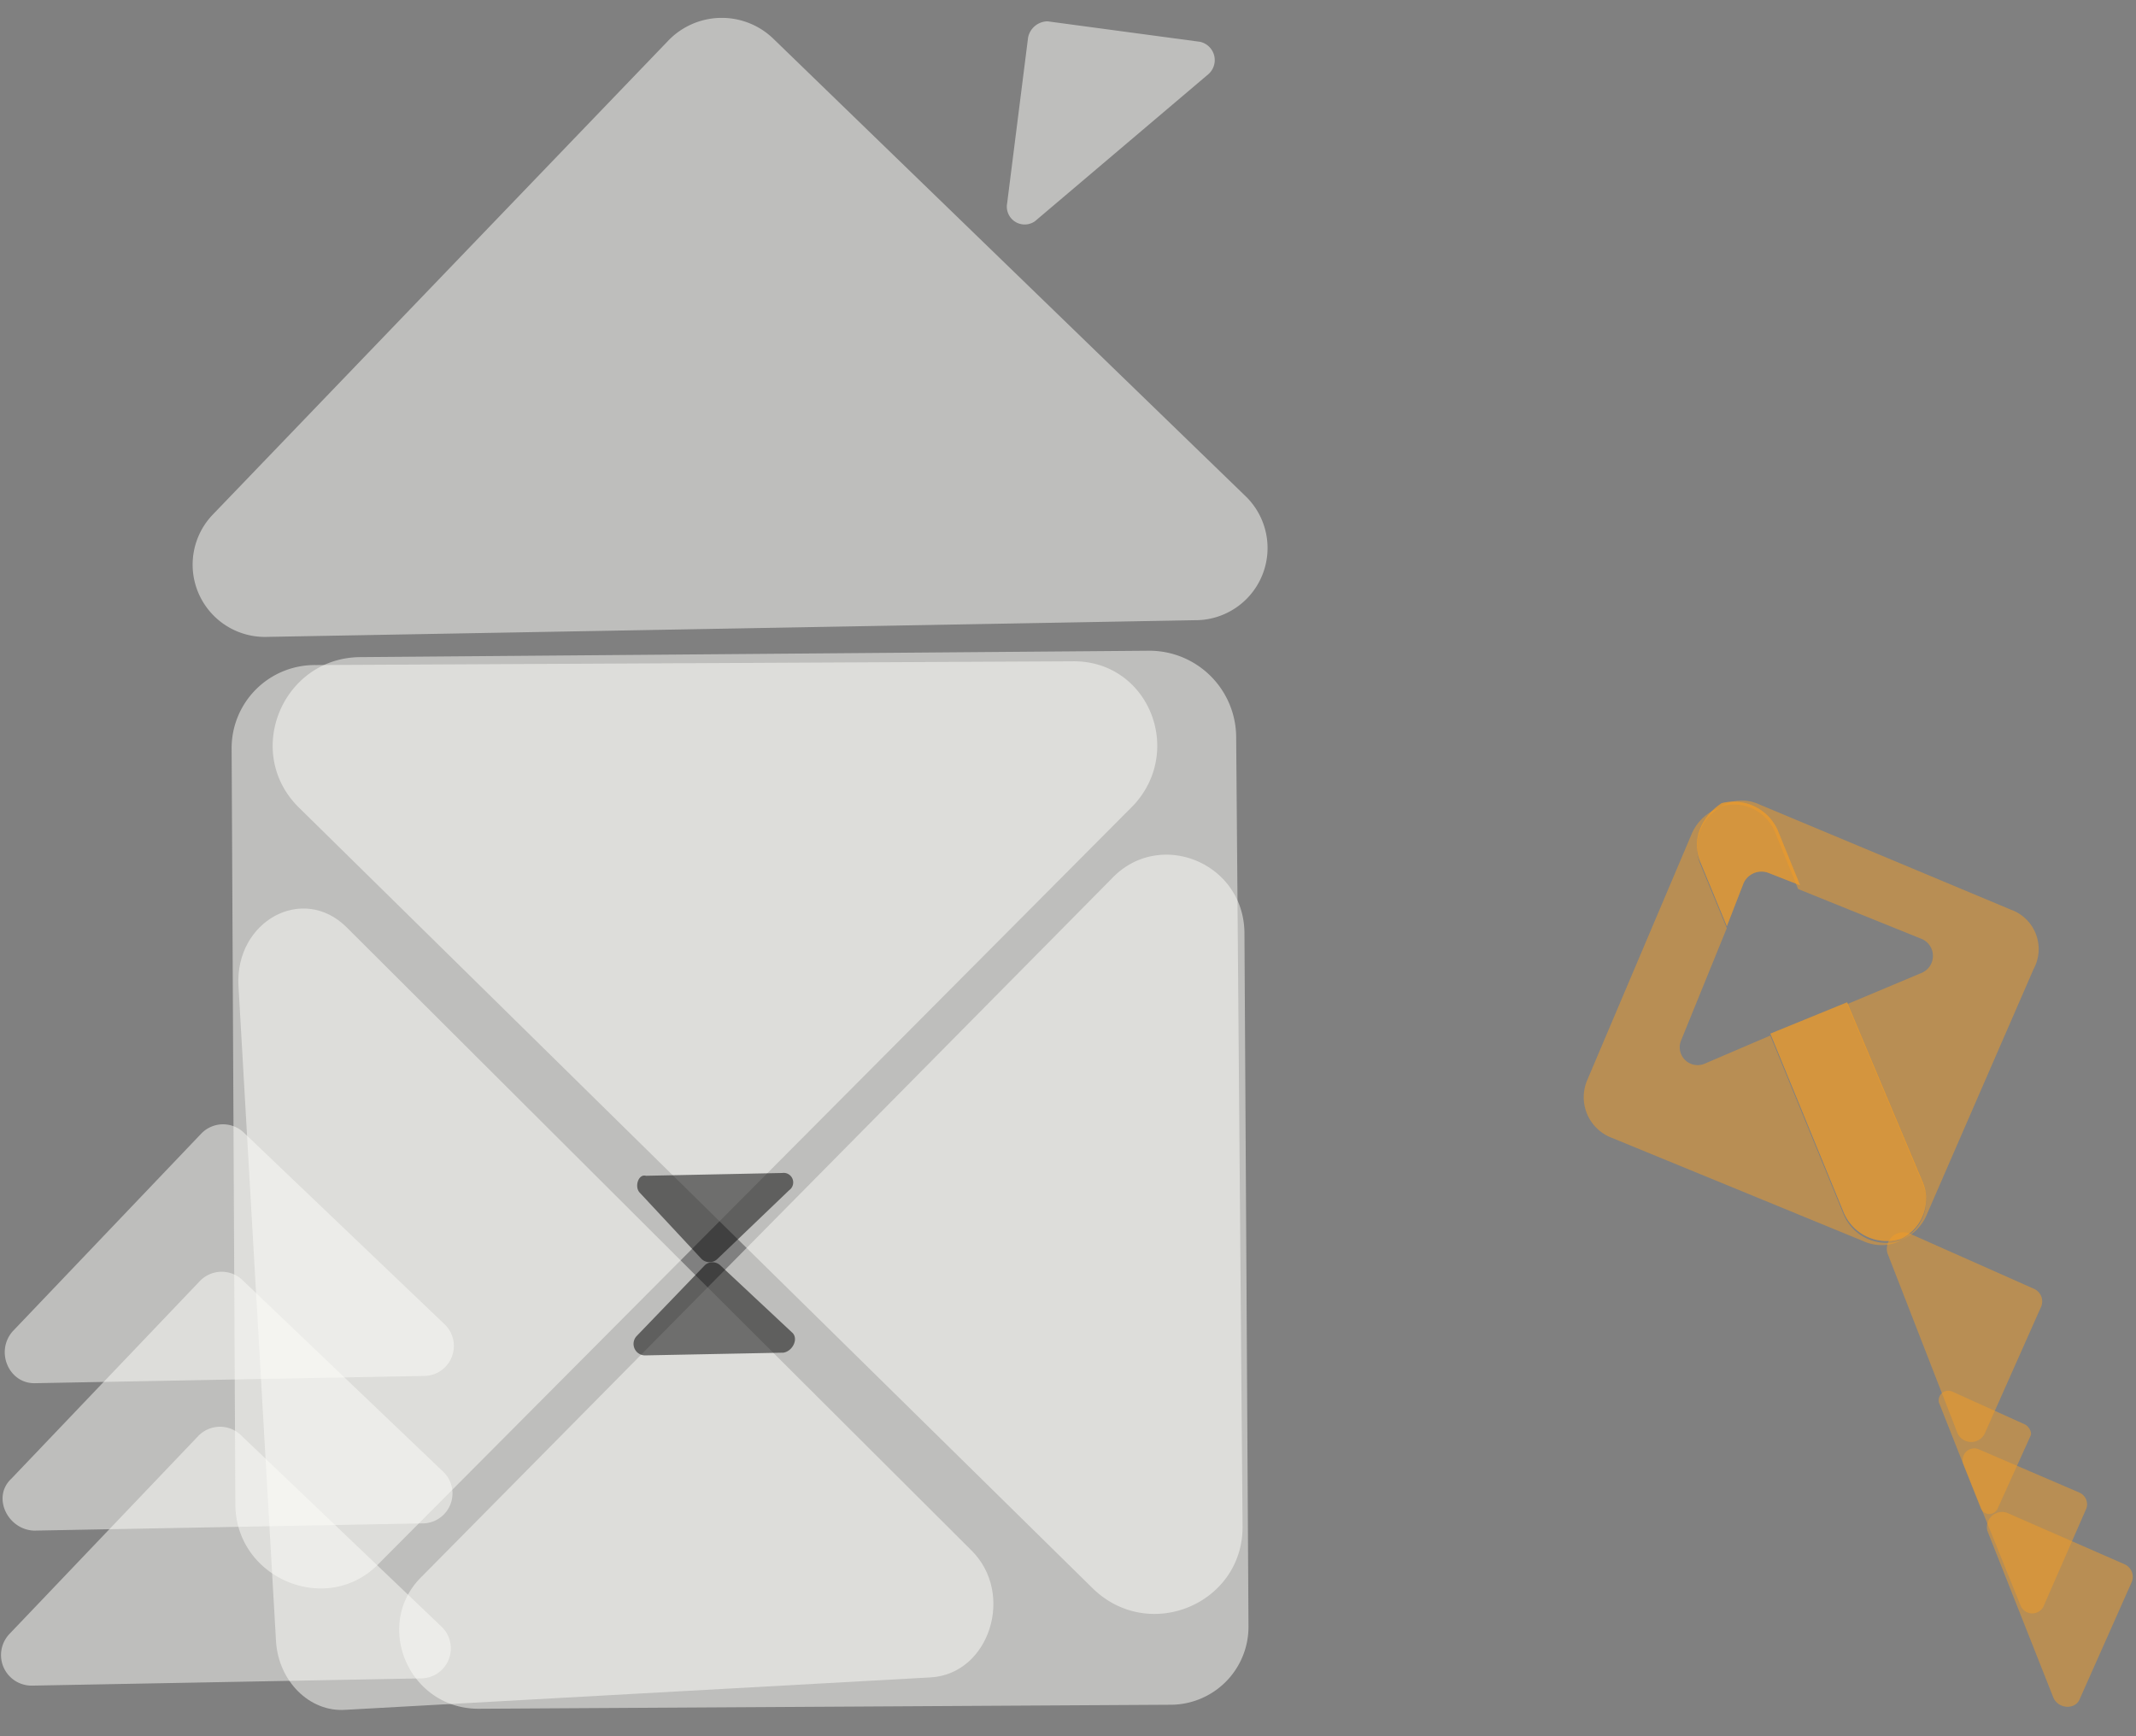 <svg xmlns="http://www.w3.org/2000/svg" viewBox="0 0 312.931 254.383">
  <rect x="0" y="0" width="312.931" height="254.383" fill="#808080" stroke="none"/>
  <defs>
    <style>
      .cls-1 {
        fill: #fcfcf9;
      }

      .cls-1, .cls-2, .cls-3 {
        opacity: 0.5;
      }

      .cls-2 {
        fill: #f09d28;
      }
    </style>
  </defs>
  <g id="wdontslldata" transform="matrix(0.999, 0.035, -0.035, 0.999, 7.685, -1.983)">
    <path id="Path_266" data-name="Path 266" class="cls-1" d="M25.354,38.092l115.5-4.985a12.728,12.728,0,0,1,13.295,12.187l4.985,115.5c.554,11.356-13.018,17.726-21.6,9.971L17.322,60.527C8.736,52.771,14,38.646,25.354,38.092Z" transform="translate(23.082 58.571)"/>
    <g id="Group_134" data-name="Group 134" transform="translate(0.019 0)">
      <path id="Path_267" data-name="Path 267" class="cls-1" d="M1.552,107.265,28.141,77.352a4.431,4.431,0,0,1,6.37-.277L64.7,103.942a4.4,4.4,0,0,1-2.77,7.755L5.153,114.744A4.483,4.483,0,0,1,1.552,107.265Z" transform="translate(0.611 134.254)"/>
      <path id="Path_268" data-name="Path 268" class="cls-1" d="M1.352,99.065,27.941,69.152a4.431,4.431,0,0,1,6.37-.277L64.5,95.742a4.4,4.4,0,0,1-2.77,7.755L4.953,106.544C1.075,106.544-1.418,101.835,1.352,99.065Z" transform="translate(0.257 119.742)"/>
      <path id="Path_269" data-name="Path 269" class="cls-1" d="M1.074,91.265,27.663,61.353a4.431,4.431,0,0,1,6.37-.277l30.19,26.866a4.4,4.4,0,0,1-2.77,7.755L4.675,98.744C.8,99.021-1.419,94.312,1.074,91.265Z" transform="translate(-0.019 105.938)"/>
      <path id="Path_270" data-name="Path 270" class="cls-1" d="M15.338,161.772,10.907,50.983a12.183,12.183,0,0,1,11.91-12.741l110.789-4.432c11.079-.554,16.9,12.464,9.694,20.773L36.665,169.527C29.464,177.559,15.892,172.574,15.338,161.772Z" transform="translate(19.23 59.806)"/>
      <path id="Path_271" data-name="Path 271" class="cls-1" d="M141.625,54.789l4.155,101.649a11.43,11.43,0,0,1-10.8,11.91L33.33,172.5c-10.248.277-15.787-11.91-8.863-19.111l97.494-105.8C128.608,40.11,141.072,44.541,141.625,54.789Z" transform="translate(37.799 77.603)"/>
      <path id="Path_272" data-name="Path 272" class="cls-1" d="M11.281,75.7,75.538,3.965a10.878,10.878,0,0,1,15.233-.831L162.23,67.669a10.579,10.579,0,0,1-6.647,18.557l-135.716,7.2A10.594,10.594,0,0,1,11.281,75.7Z" transform="translate(14.979 0.743)"/>
      <g id="Group_132" data-name="Group 132" transform="translate(229.936 110.583)">
        <path id="Path_273" data-name="Path 273" class="cls-2" d="M108.039,77.169l17.449,6.924a2.023,2.023,0,0,1,1.108,2.77l-6.924,17.172c-.554,1.662-3.047,1.662-3.878,0l-10.525-24.1A2.22,2.22,0,0,1,108.039,77.169Z" transform="translate(-43.884 25.793)"/>
        <path id="Path_274" data-name="Path 274" class="cls-2" d="M102.516,62.569l18.557,7.478a2.023,2.023,0,0,1,1.108,2.77L114.7,91.374a2.211,2.211,0,0,1-4.155,0L99.469,65.616A2.416,2.416,0,0,1,102.516,62.569Z" transform="translate(-54.147 -0.044)"/>
        <path id="Path_275" data-name="Path 275" class="cls-2" d="M104.366,70.894l10.8,4.432c.554.277,1.108,1.108.831,1.662l-4.432,10.8a1.35,1.35,0,0,1-2.493,0l-6.647-15.233A1.41,1.41,0,0,1,104.366,70.894Z" transform="translate(-48.797 14.619)"/>
        <path id="Path_276" data-name="Path 276" class="cls-2" d="M106.1,73.88,121.052,79.7a1.884,1.884,0,0,1,1.108,2.216l-5.816,14.68a1.849,1.849,0,0,1-3.324,0l-9.14-20.5A1.708,1.708,0,0,1,106.1,73.88Z" transform="translate(-46.372 19.943)"/>
        <g id="Group_131" data-name="Group 131">
          <path id="Path_277" data-name="Path 277" class="cls-2" d="M121.711,99.295,110.078,73.537l-9.417,4.432a2.621,2.621,0,0,1-3.6-3.324l6.093-16.618L99,48.886a6.624,6.624,0,0,1,2.77-8.586,7.1,7.1,0,0,0-4.155,3.878L83.489,81.015a6.361,6.361,0,0,0,3.878,8.309l37.391,13.849a6.437,6.437,0,0,0,5.539-.277A6.83,6.83,0,0,1,121.711,99.295Z" transform="translate(-83.037 -39.263)"/>
          <path id="Path_278" data-name="Path 278" class="cls-2" d="M132.908,54.534,95.516,40.409a6.1,6.1,0,0,0-5.816.554,6.515,6.515,0,0,1,8.309,3.6l3.6,8.032,18.28,6.647a2.7,2.7,0,0,1,.277,4.985l-10.8,4.985,11.91,25.758a6.307,6.307,0,0,1-3.047,8.586,6.675,6.675,0,0,0,3.878-3.878l14.4-36.56A6.131,6.131,0,0,0,132.908,54.534Z" transform="translate(-71.245 -39.926)"/>
          <path id="Path_279" data-name="Path 279" class="cls-2" d="M89.224,49.132l4.155,9.14,2.216-6.37a2.881,2.881,0,0,1,3.6-1.662L103.9,51.9l-3.6-8.032a7.079,7.079,0,0,0-8.309-3.6C89.224,42.208,87.562,45.808,89.224,49.132Z" transform="translate(-73.261 -39.786)"/>
          <path id="Path_280" data-name="Path 280" class="cls-2" d="M89.224,49.132l4.155,9.14,2.216-6.37a2.881,2.881,0,0,1,3.6-1.662L103.9,51.9l-3.6-8.032a7.079,7.079,0,0,0-8.309-3.6C89.224,42.208,87.562,45.808,89.224,49.132Z" transform="translate(-73.261 -39.786)"/>
          <path id="Path_281" data-name="Path 281" class="cls-2" d="M115.789,76.158,103.879,50.4,92.8,55.385l11.633,25.758a6.83,6.83,0,0,0,8.586,3.6A6.442,6.442,0,0,0,115.789,76.158Z" transform="translate(-65.759 -21.389)"/>
          <path id="Path_282" data-name="Path 282" class="cls-2" d="M115.789,76.158,103.879,50.4,92.8,55.385l11.633,25.758a6.83,6.83,0,0,0,8.586,3.6A6.442,6.442,0,0,0,115.789,76.158Z" transform="translate(-65.759 -21.389)"/>
        </g>
      </g>
      <path id="Path_283" data-name="Path 283" class="cls-1" d="M116.7,157.709,31.12,165.464c-5.262.554-9.971-3.878-10.525-9.694L11.732,59.938C10.9,50.52,20.6,44.7,27.242,50.8l94.724,88.077C128.614,144.968,125.29,156.878,116.7,157.709Z" transform="translate(20.621 85.473)"/>
      <path id="Path_284" data-name="Path 284" class="cls-1" d="M50.912,26.866,53.128,2.493A2.945,2.945,0,0,1,55.9,0L78.333,2.216a2.747,2.747,0,0,1,1.385,4.709L55.067,29.359A2.619,2.619,0,0,1,50.912,26.866Z" transform="translate(90.013 0)"/>
      <g id="Group_133" data-name="Group 133" transform="translate(91.779 170.03)">
        <path id="Path_285" data-name="Path 285" class="cls-3" d="M56.356,76.083l-10.8-9.417a1.685,1.685,0,0,0-2.216,0l-9.694,10.8a1.684,1.684,0,0,0,1.385,2.77l20.219-1.108C56.633,78.852,57.464,76.913,56.356,76.083Z" transform="translate(-32.967 -52.786)"/>
        <path id="Path_286" data-name="Path 286" class="cls-3" d="M33.556,65.02l9.417,9.417a1.685,1.685,0,0,0,2.216,0L55.436,63.912a1.4,1.4,0,0,0-1.108-2.493L34.387,62.527C33.279,62.251,32.725,64.189,33.556,65.02Z" transform="translate(-33.156 -61.389)"/>
      </g>
    </g>
  </g>
</svg>
